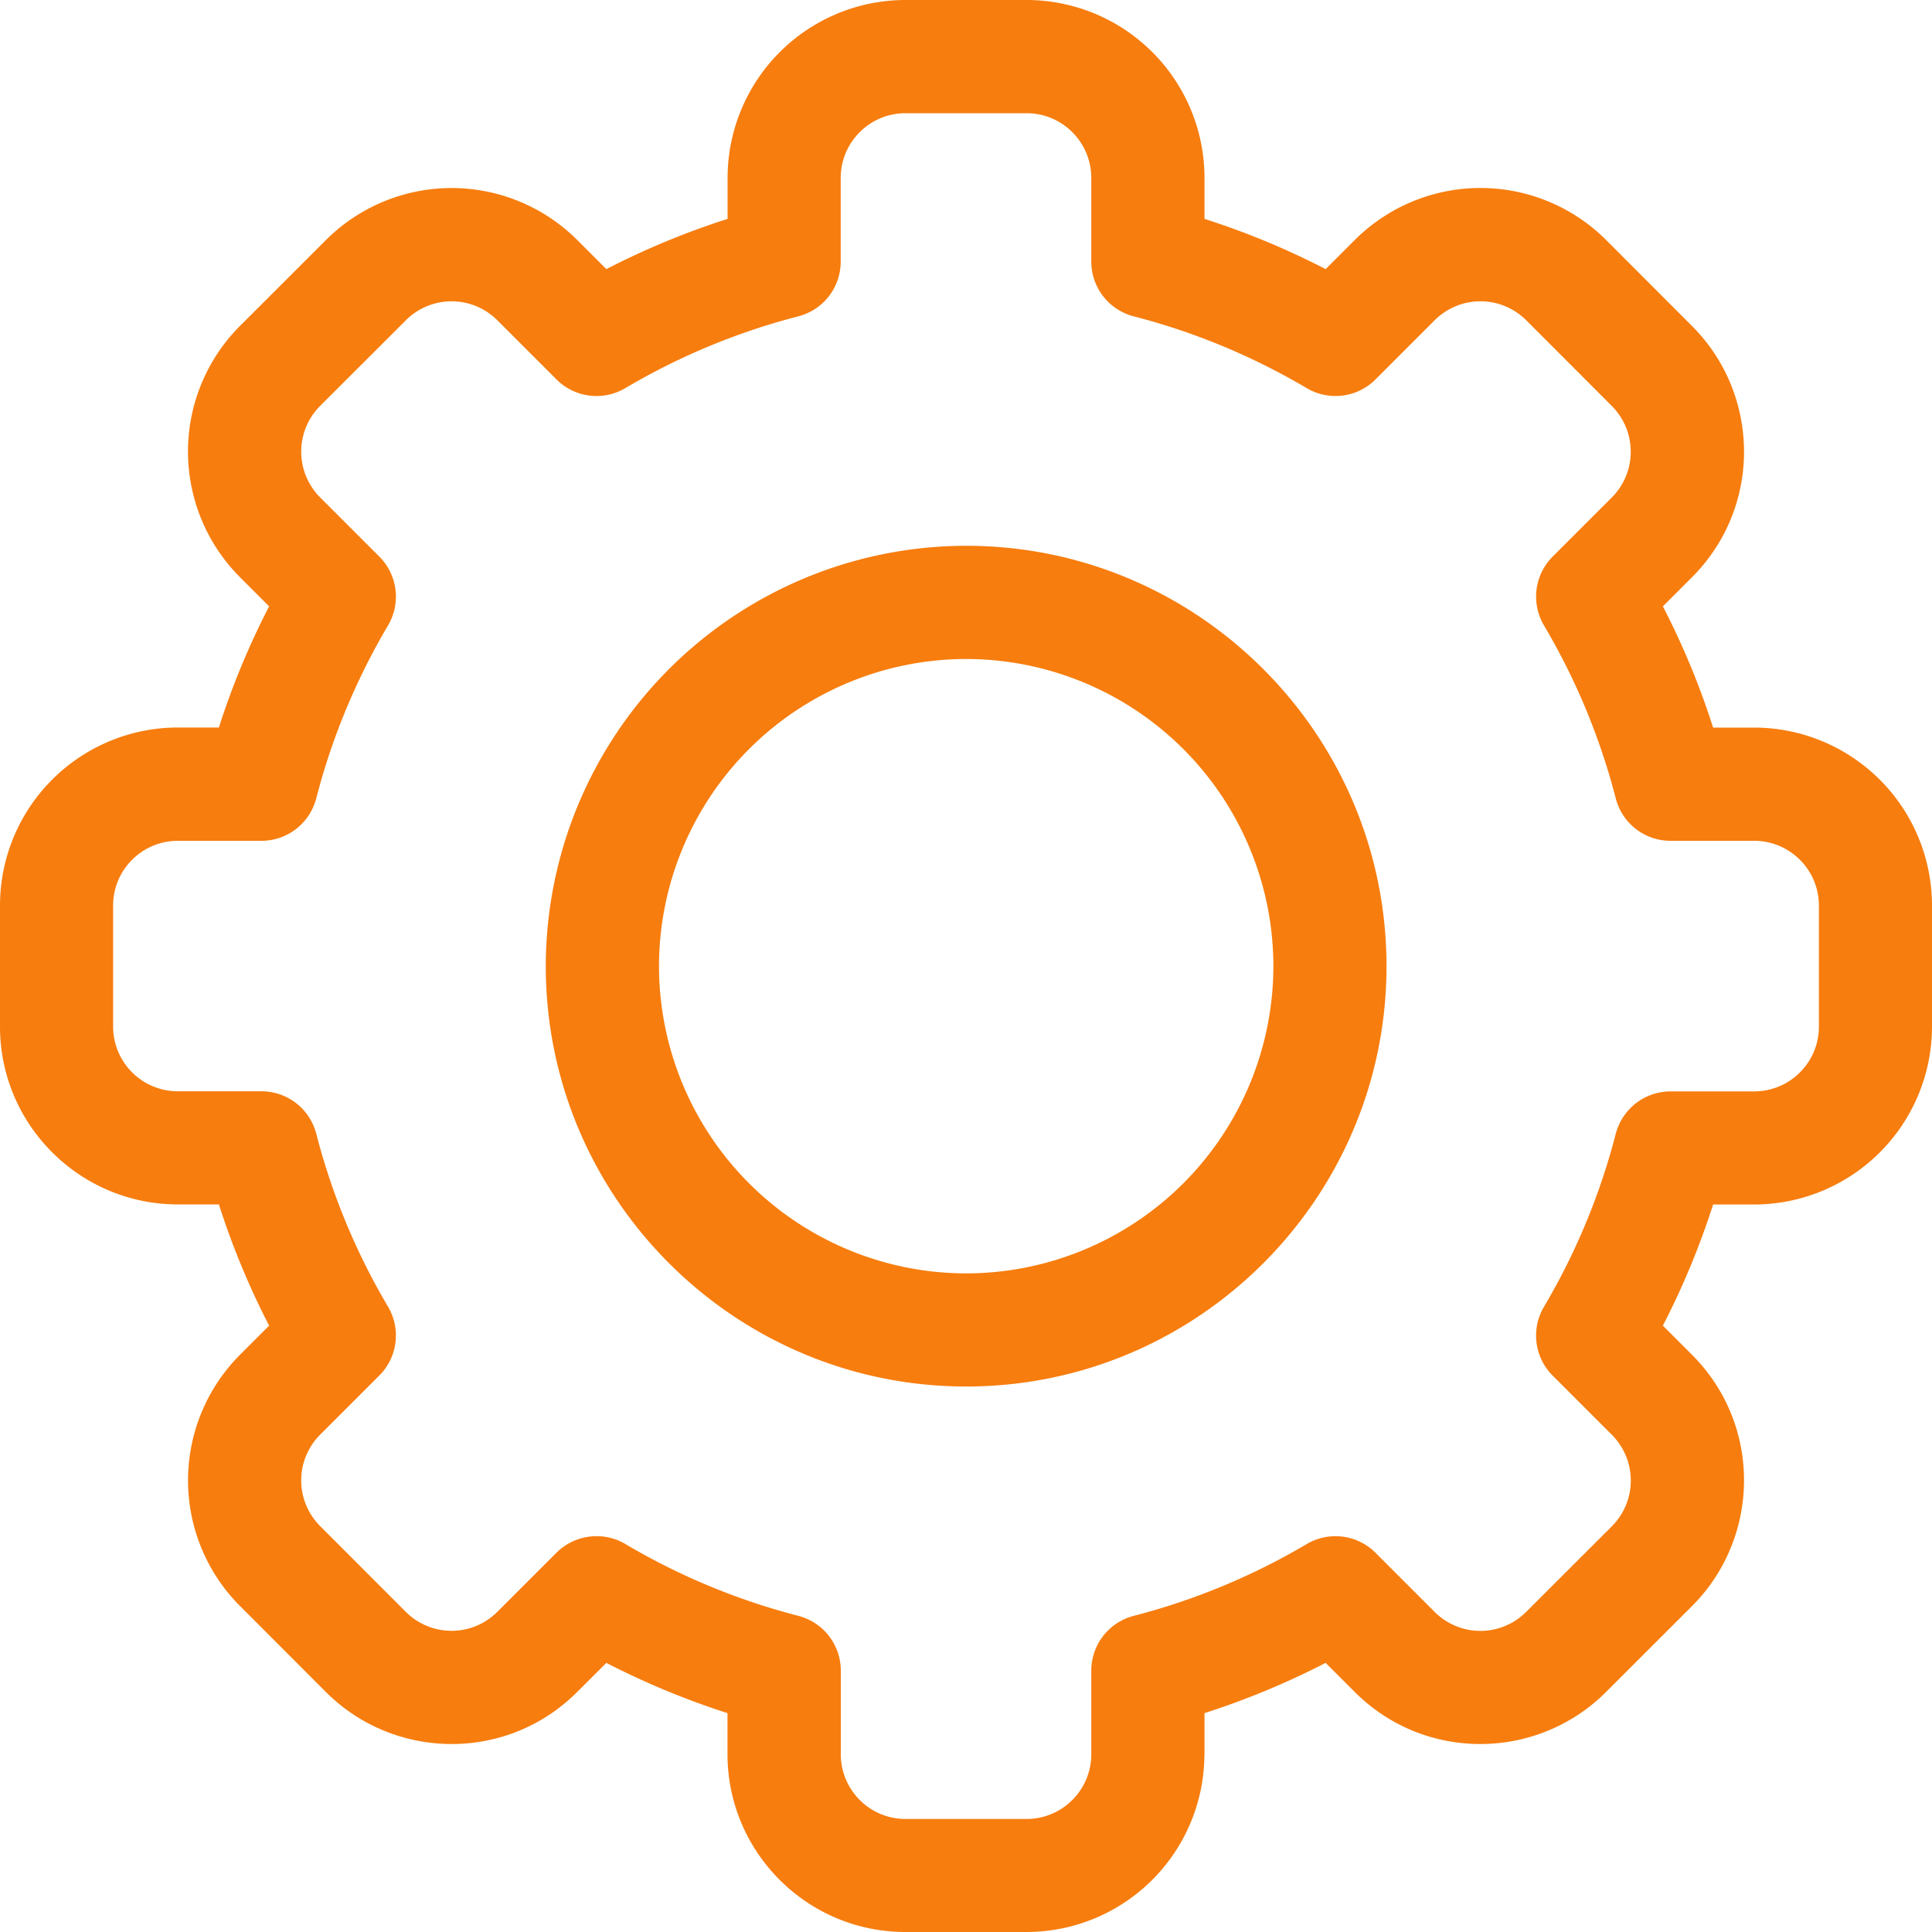 <svg xmlns="http://www.w3.org/2000/svg" width="20" height="20" viewBox="0 0 20 20"><g><g><g><path fill="#f77d0e" d="M6.473 15.983a.589.589 0 0 0-.712.09l-.613.613a.67.67 0 0 1-.947 0l-.887-.888a.669.669 0 0 1 0-.946l.613-.613a.586.586 0 0 0 .09-.712 6.907 6.907 0 0 1-.743-1.79.586.586 0 0 0-.568-.44h-.865a.67.67 0 0 1-.67-.67V9.373c0-.369.301-.669.67-.669h.865c.268 0 .5-.18.568-.44.162-.628.412-1.23.743-1.79a.586.586 0 0 0-.09-.712l-.613-.613a.67.67 0 0 1 0-.947l.888-.887a.669.669 0 0 1 .946 0l.613.613c.189.189.482.226.712.09a6.907 6.907 0 0 1 1.79-.743c.26-.067.44-.3.44-.568v-.865c0-.369.3-.67.67-.67h1.255c.369 0 .669.301.669.67v.865c0 .268.18.501.44.568.628.162 1.23.412 1.79.743.23.136.523.099.712-.09l.613-.613a.67.67 0 0 1 .947 0l.887.888a.67.67 0 0 1 0 .946l-.613.613a.586.586 0 0 0-.09.712c.331.56.581 1.162.743 1.79.067.26.3.44.568.44h.865c.369 0 .67.3.67.67v1.255c0 .369-.301.669-.67.669h-.865c-.267 0-.5.18-.568.44a6.906 6.906 0 0 1-.743 1.79c-.136.23-.099.523.09.712l.613.613a.67.67 0 0 1 0 .947l-.888.887a.669.669 0 0 1-.946 0l-.613-.613a.586.586 0 0 0-.712-.09 6.907 6.907 0 0 1-1.79.743.586.586 0 0 0-.44.568v.865c0 .369-.3.67-.67.67H9.373a.67.67 0 0 1-.669-.67v-.865c0-.268-.18-.5-.44-.568a6.907 6.907 0 0 1-1.79-.743zm5.996 2.176v-.425c.431-.138.85-.312 1.254-.52l.3.3c.728.729 1.895.711 2.604 0l.887-.886c.71-.709.73-1.876 0-2.605l-.3-.3c.208-.403.382-.823.52-1.254h.425A1.843 1.843 0 0 0 20 10.628V9.372a1.843 1.843 0 0 0-1.841-1.84h-.425a8.074 8.074 0 0 0-.52-1.255l.3-.3c.73-.729.71-1.896 0-2.604l-.886-.887a1.841 1.841 0 0 0-2.605 0l-.3.3a8.074 8.074 0 0 0-1.254-.52V1.84A1.843 1.843 0 0 0 10.628 0H9.372a1.843 1.843 0 0 0-1.84 1.841v.425c-.432.138-.852.312-1.255.52l-.3-.3a1.841 1.841 0 0 0-2.604 0l-.887.886a1.841 1.841 0 0 0 0 2.605l.3.3a8.076 8.076 0 0 0-.52 1.254H1.84A1.843 1.843 0 0 0 0 9.372v1.256c0 1.015.826 1.84 1.841 1.84h.425c.138.432.312.852.52 1.255l-.3.3a1.841 1.841 0 0 0 0 2.604l.886.887c.708.71 1.876.73 2.604 0l.301-.3c.403.208.823.382 1.254.52v.425c0 1.015.826 1.841 1.841 1.841h1.256a1.843 1.843 0 0 0 1.84-1.841z"/></g><g><path fill="#f77d0e" d="M10.002 6.822a3.183 3.183 0 0 1 3.18 3.18 3.183 3.183 0 0 1-3.18 3.18 3.183 3.183 0 0 1-3.18-3.18 3.183 3.183 0 0 1 3.18-3.18zm4.351 3.18c0-2.4-1.952-4.352-4.351-4.352a4.356 4.356 0 0 0-4.352 4.352c0 2.399 1.952 4.351 4.352 4.351 2.4 0 4.351-1.952 4.351-4.351z"/></g></g></g></svg>